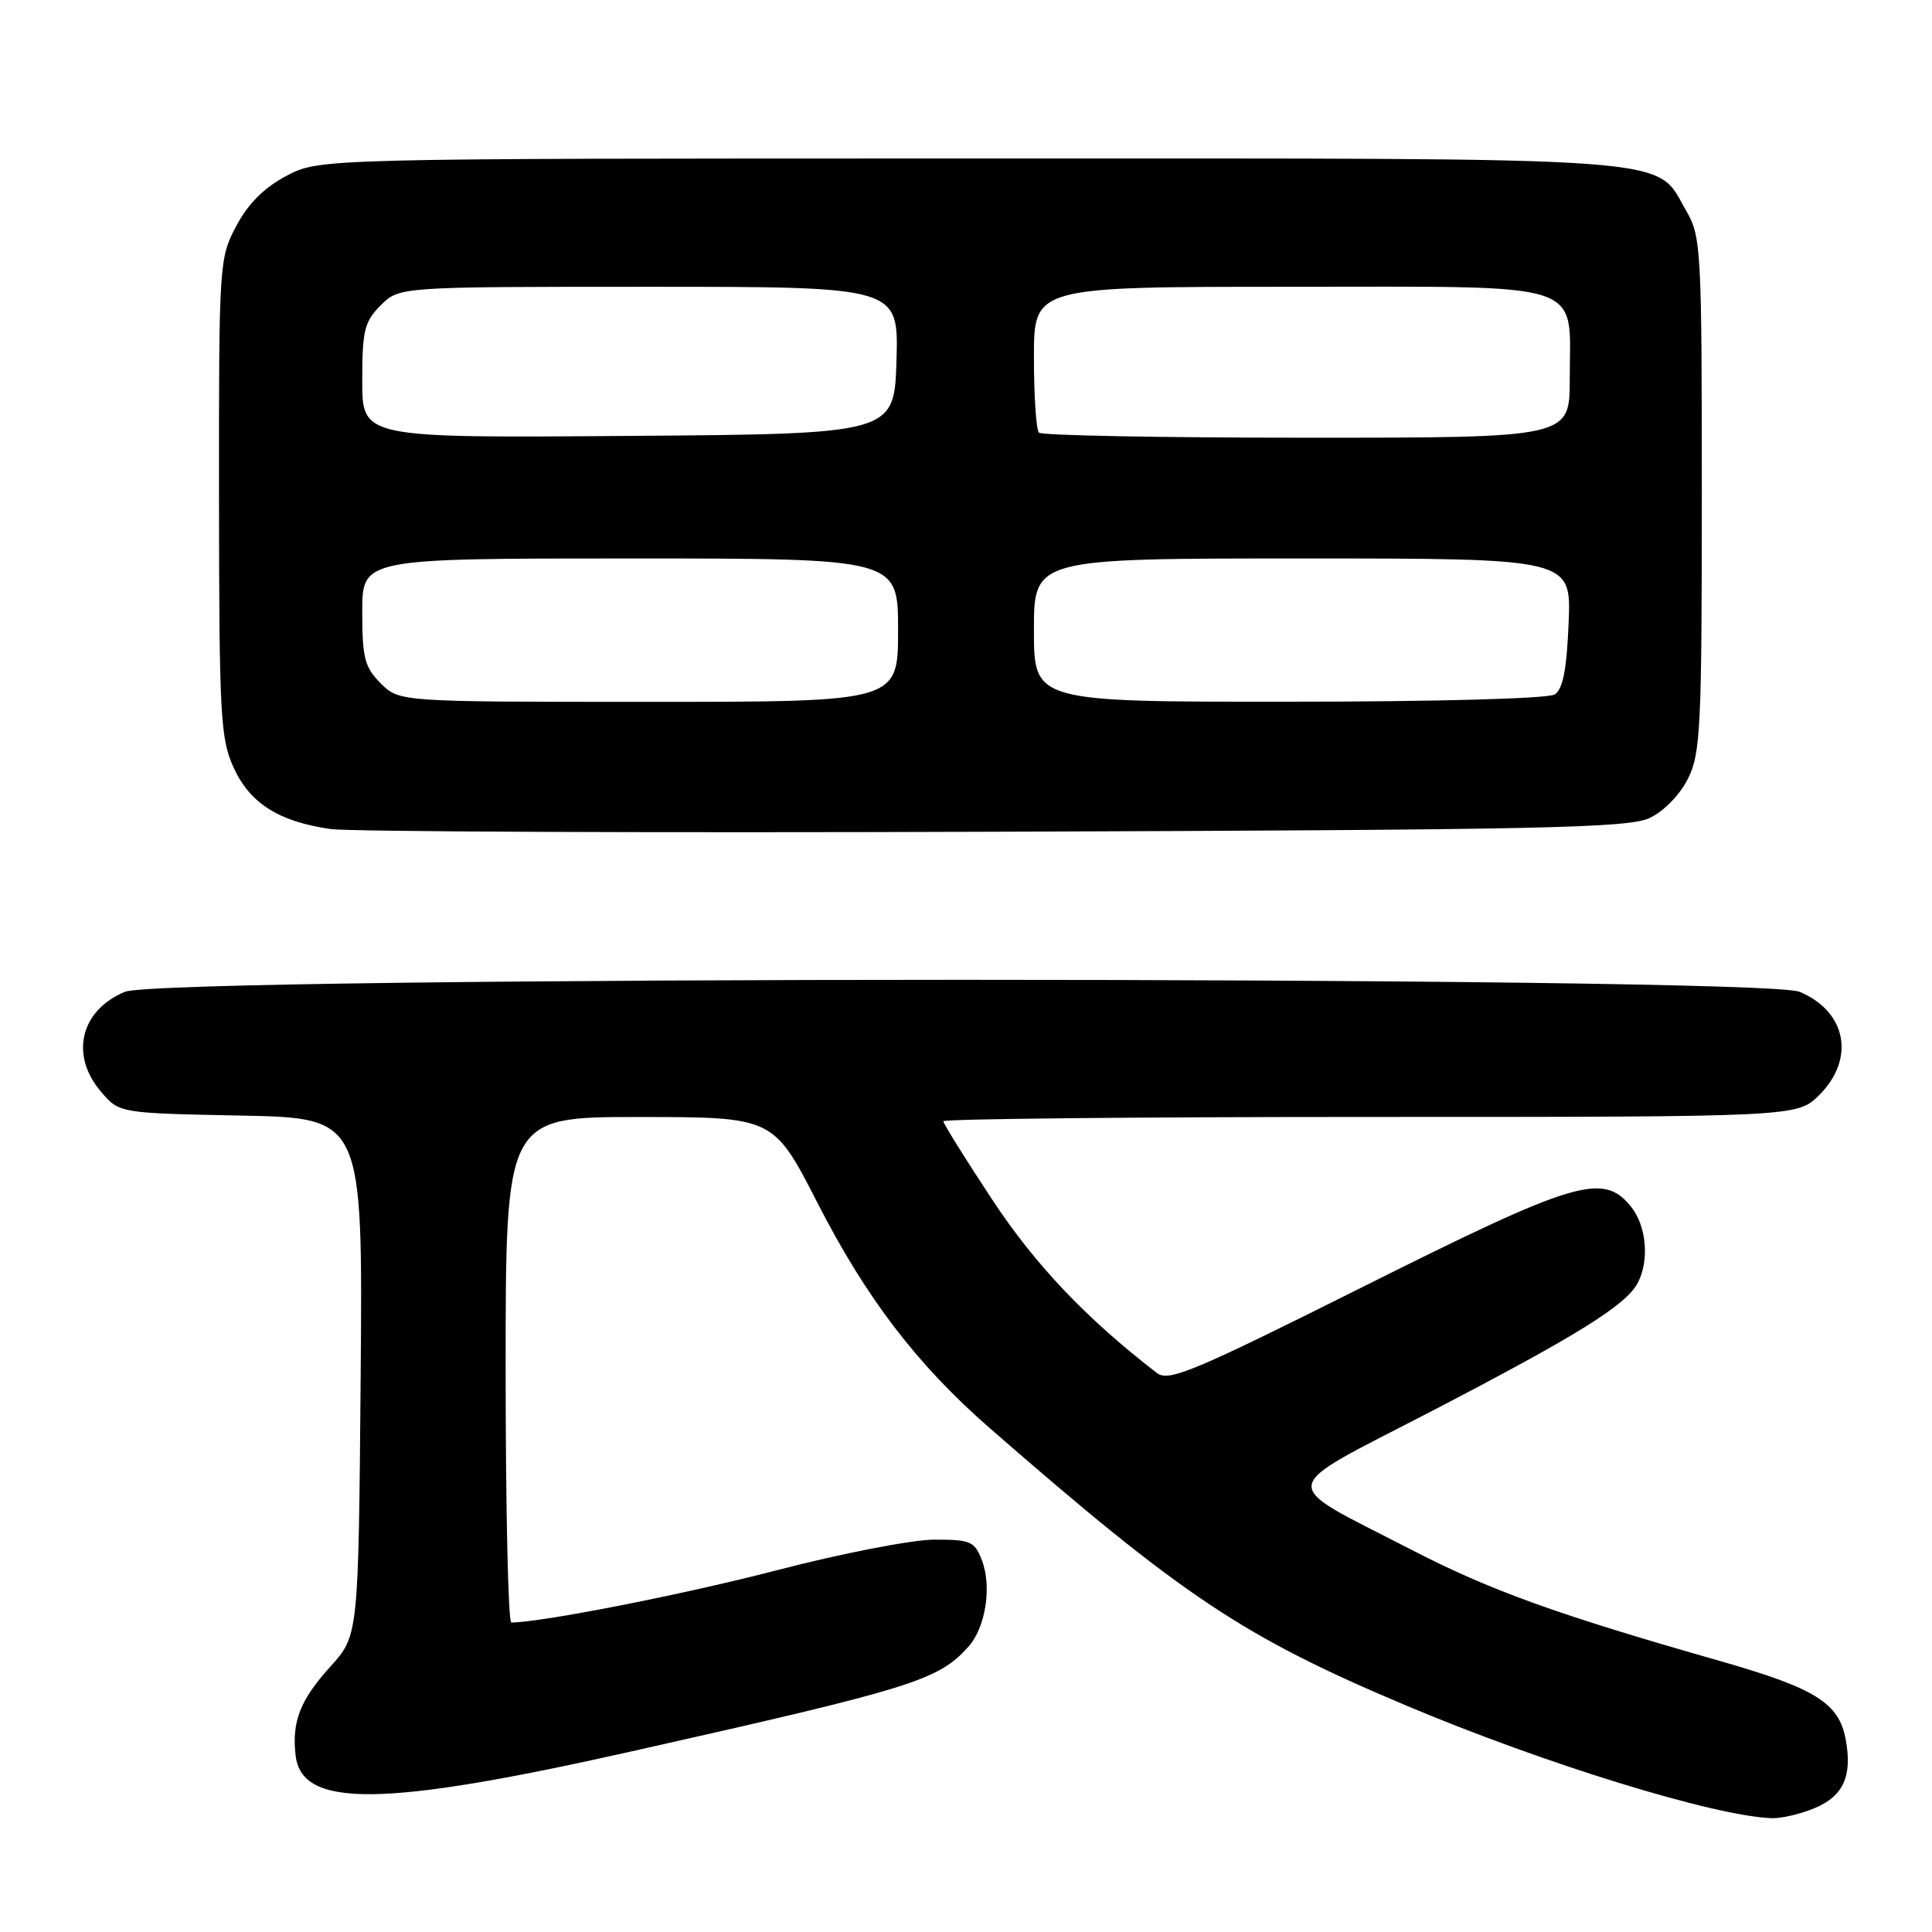 <?xml version="1.0" encoding="UTF-8" standalone="no"?>
<!DOCTYPE svg PUBLIC "-//W3C//DTD SVG 1.1//EN" "http://www.w3.org/Graphics/SVG/1.1/DTD/svg11.dtd" >
<svg xmlns="http://www.w3.org/2000/svg" xmlns:xlink="http://www.w3.org/1999/xlink" version="1.1" viewBox="0 0 256 256">
 <g >
 <path fill="currentColor"
d=" M 240.44 239.59 C 244.27 237.99 245.47 235.33 244.56 230.46 C 243.65 225.62 240.55 223.70 227.80 220.06 C 206.30 213.93 197.45 210.74 187.00 205.34 C 169.09 196.10 168.84 197.81 189.63 187.02 C 208.96 176.98 215.40 172.98 216.99 170.03 C 218.58 167.05 218.18 162.44 216.11 159.88 C 212.41 155.32 208.82 156.39 180.78 170.42 C 157.97 181.83 154.85 183.13 153.28 181.92 C 143.87 174.66 137.16 167.58 131.45 158.92 C 127.90 153.54 125.00 148.89 125.00 148.57 C 125.00 148.26 150.46 148.00 181.58 148.00 C 238.15 148.00 238.15 148.00 241.08 145.08 C 245.87 140.28 244.67 134.01 238.45 131.42 C 233.39 129.30 21.61 129.30 16.55 131.42 C 10.63 133.89 9.23 139.83 13.41 144.69 C 15.82 147.50 15.82 147.50 31.95 147.82 C 48.07 148.14 48.07 148.14 47.79 182.42 C 47.50 216.71 47.50 216.71 43.78 220.83 C 39.77 225.26 38.65 228.11 39.17 232.61 C 39.98 239.59 50.71 239.47 83.50 232.11 C 120.98 223.69 124.28 222.67 128.29 218.23 C 130.60 215.68 131.45 210.26 130.11 206.75 C 129.14 204.23 128.61 204.00 123.77 204.01 C 120.87 204.02 111.53 205.83 103.00 208.05 C 90.55 211.28 71.87 214.96 67.75 214.99 C 67.34 215.00 67.00 199.93 67.00 181.50 C 67.00 148.00 67.00 148.00 84.75 148.01 C 102.50 148.02 102.50 148.02 108.34 159.43 C 114.81 172.06 121.54 180.85 131.13 189.22 C 156.75 211.56 164.73 216.88 186.25 225.96 C 204.65 233.72 227.13 240.65 234.78 240.92 C 236.04 240.96 238.58 240.37 240.44 239.59 Z  M 218.60 108.38 C 220.48 107.49 222.61 105.30 223.67 103.17 C 225.33 99.83 225.50 96.42 225.50 65.50 C 225.50 33.12 225.40 31.33 223.47 28.00 C 219.17 20.60 224.58 21.00 128.41 21.00 C 42.31 21.00 42.31 21.00 37.96 23.30 C 34.98 24.88 32.88 26.98 31.30 29.96 C 29.04 34.24 29.00 34.84 29.02 65.91 C 29.04 94.78 29.21 97.86 30.94 101.68 C 33.10 106.43 36.93 108.87 43.80 109.85 C 46.28 110.21 85.89 110.37 131.83 110.21 C 204.54 109.96 215.78 109.72 218.60 108.38 Z  M 50.45 90.55 C 48.31 88.40 48.00 87.19 48.00 81.05 C 48.00 74.00 48.00 74.00 83.50 74.00 C 119.00 74.00 119.00 74.00 119.00 83.50 C 119.00 93.00 119.00 93.00 85.95 93.00 C 52.91 93.00 52.91 93.00 50.45 90.55 Z  M 137.00 83.50 C 137.00 74.00 137.00 74.00 172.60 74.00 C 208.21 74.00 208.21 74.00 207.85 82.54 C 207.60 88.74 207.09 91.33 206.00 92.02 C 205.13 92.57 190.27 92.98 170.75 92.98 C 137.00 93.00 137.00 93.00 137.00 83.50 Z  M 48.00 50.47 C 48.00 43.78 48.28 42.63 50.45 40.45 C 52.91 38.00 52.91 38.00 85.99 38.00 C 119.07 38.00 119.07 38.00 118.79 47.75 C 118.50 57.50 118.50 57.50 83.25 57.76 C 48.00 58.03 48.00 58.03 48.00 50.47 Z  M 137.67 57.33 C 137.30 56.97 137.00 52.47 137.00 47.33 C 137.00 38.00 137.00 38.00 170.94 38.00 C 210.86 38.00 208.00 37.06 208.00 50.22 C 208.00 58.00 208.00 58.00 173.17 58.00 C 154.01 58.00 138.03 57.70 137.67 57.33 Z "/>
</g>
</svg>
